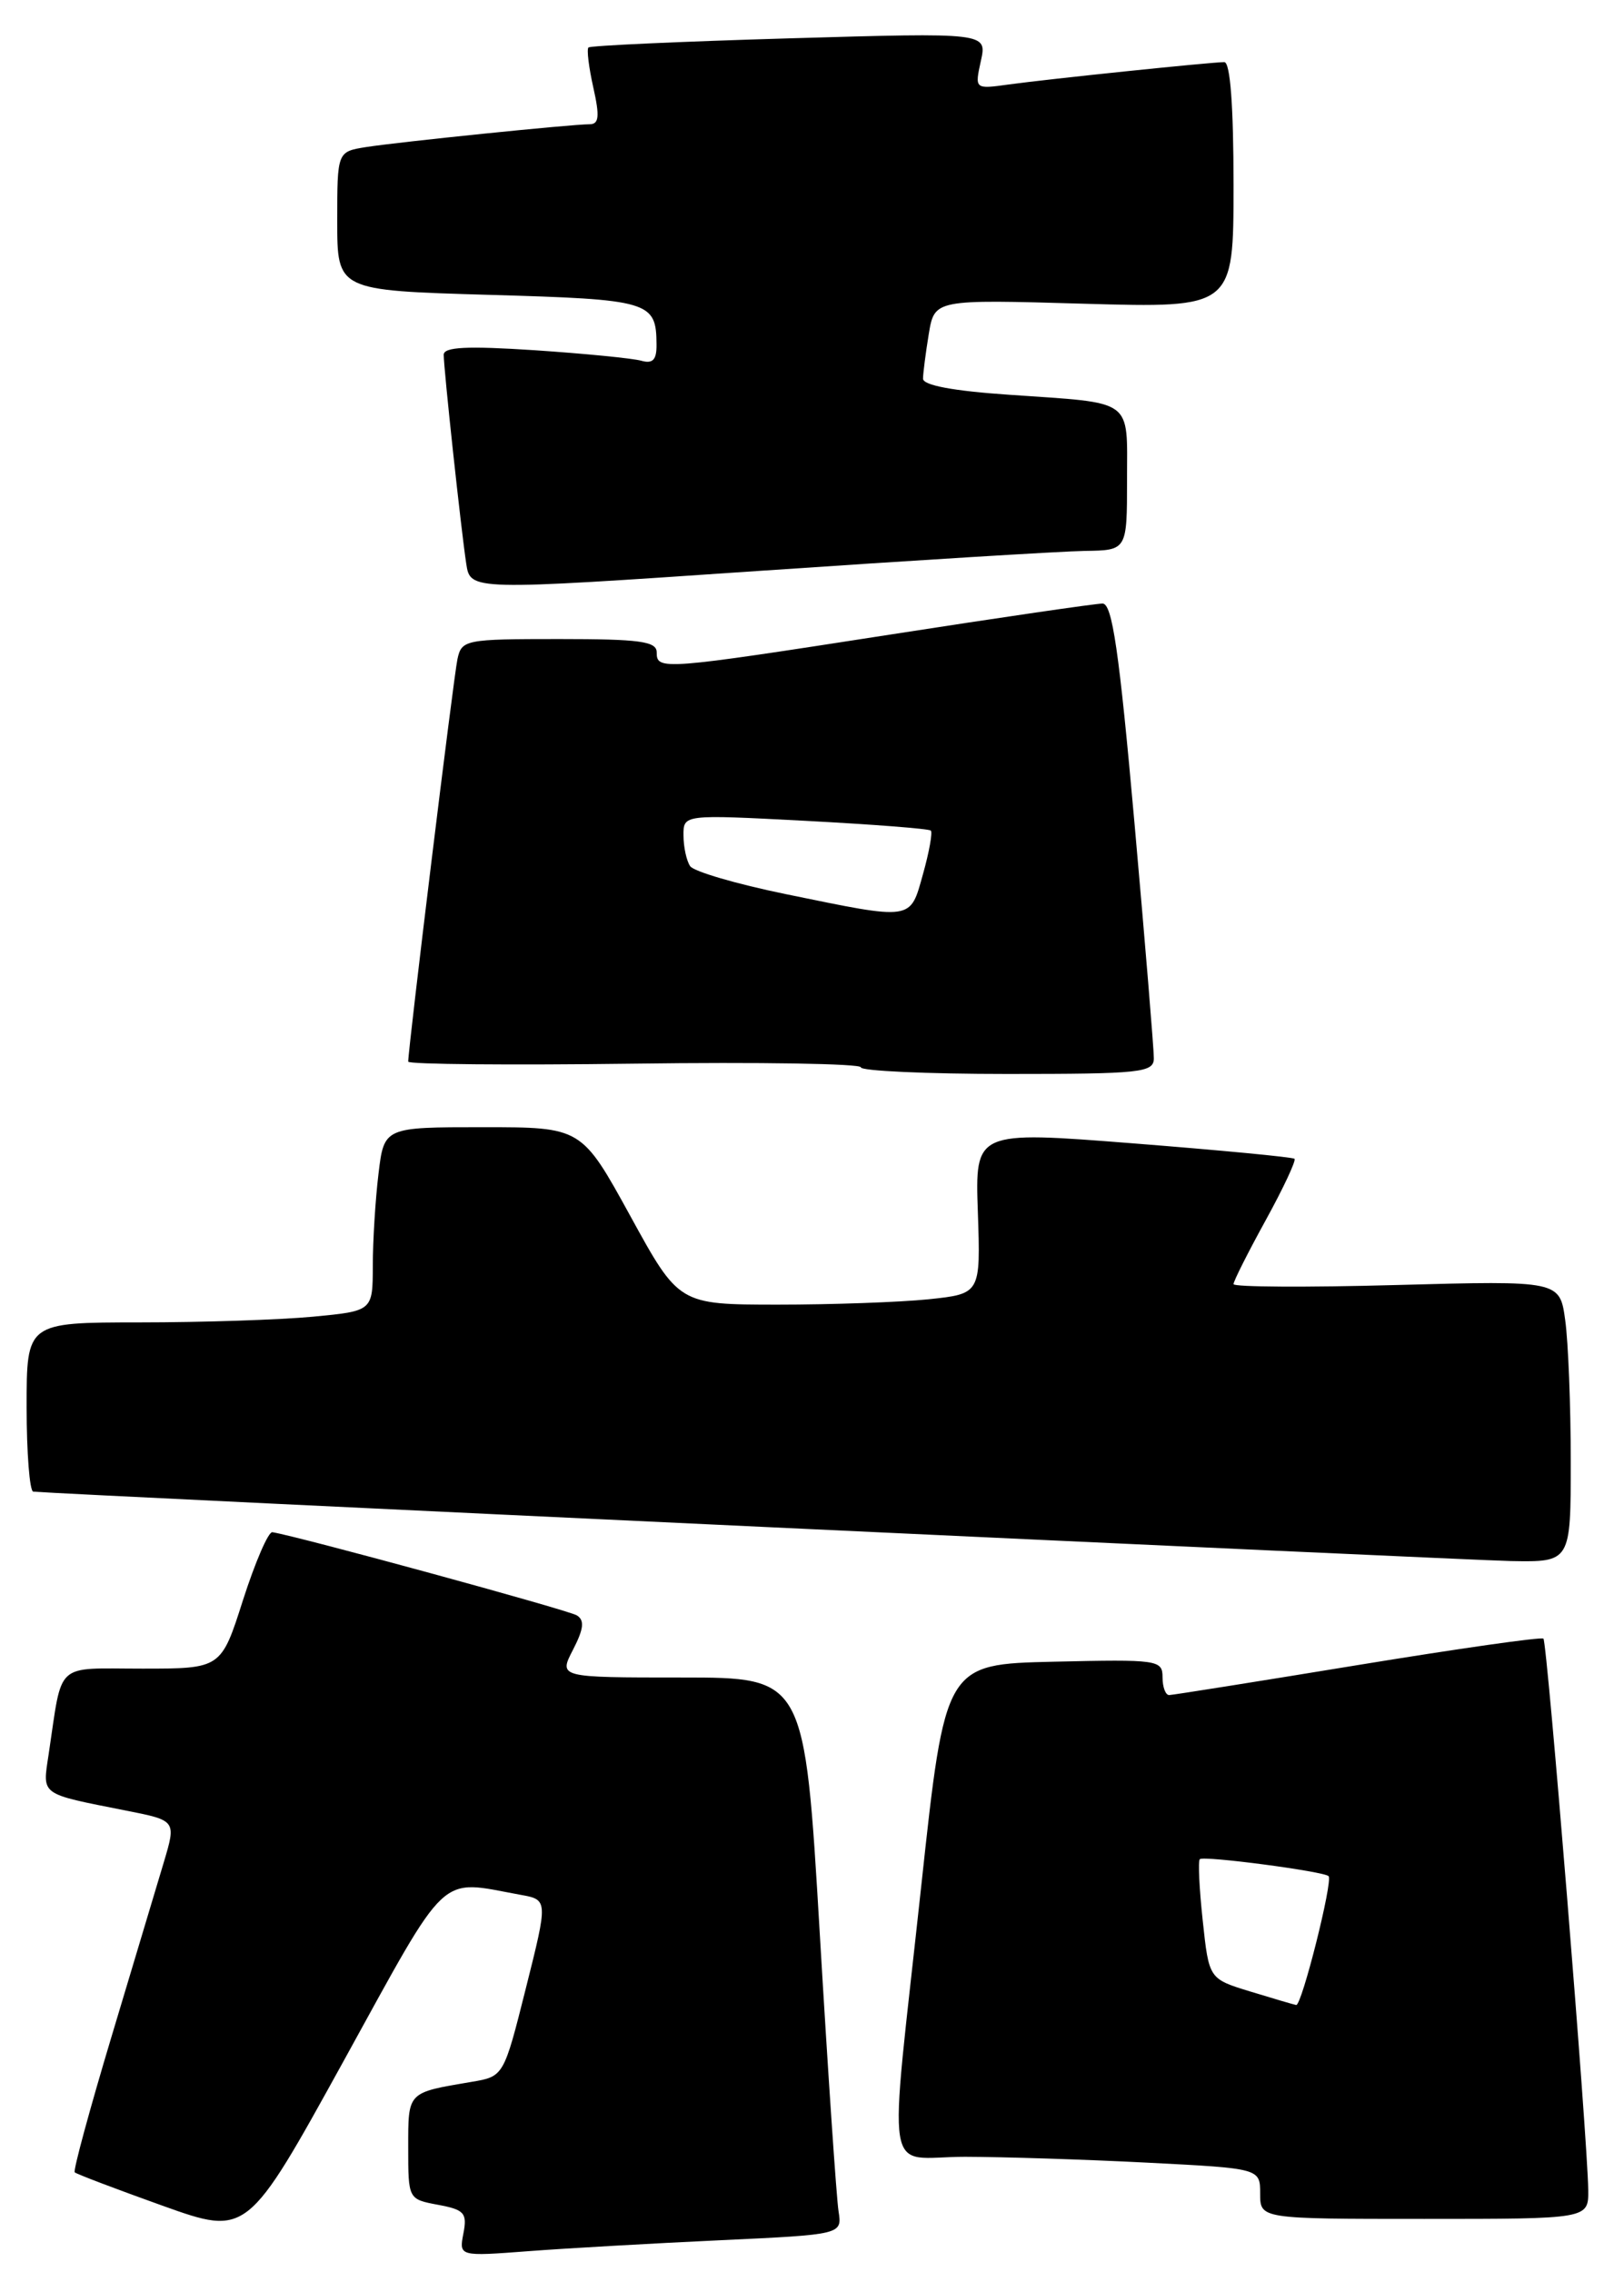 <?xml version="1.0" encoding="UTF-8" standalone="no"?>
<!DOCTYPE svg PUBLIC "-//W3C//DTD SVG 1.1//EN" "http://www.w3.org/Graphics/SVG/1.1/DTD/svg11.dtd" >
<svg xmlns="http://www.w3.org/2000/svg" xmlns:xlink="http://www.w3.org/1999/xlink" version="1.1" viewBox="0 0 183 256">
 <g >
 <path fill="currentColor"
d=" M 81.20 252.40 C 94.90 251.76 94.90 251.76 94.49 249.13 C 94.26 247.68 93.30 233.56 92.37 217.75 C 90.67 189.00 90.67 189.00 76.81 189.00 C 62.95 189.00 62.95 189.00 64.57 185.87 C 65.78 183.52 65.89 182.55 65.00 182.00 C 64.04 181.40 33.49 173.06 30.69 172.63 C 30.24 172.56 28.76 175.99 27.39 180.25 C 24.92 188.00 24.92 188.00 16.04 188.00 C 6.04 188.00 7.08 187.05 5.48 197.66 C 4.78 202.33 4.40 202.05 14.18 203.99 C 19.86 205.11 19.86 205.11 18.46 209.81 C 17.69 212.39 15.04 221.23 12.57 229.45 C 10.10 237.68 8.23 244.56 8.42 244.75 C 8.61 244.94 13.06 246.63 18.31 248.51 C 27.85 251.92 27.85 251.92 38.72 232.21 C 50.71 210.45 49.30 211.78 58.63 213.48 C 61.76 214.04 61.76 214.04 59.26 224.00 C 56.76 233.95 56.76 233.95 53.13 234.56 C 45.86 235.79 46.00 235.64 46.00 241.96 C 46.00 247.77 46.00 247.78 49.36 248.41 C 52.33 248.96 52.66 249.34 52.22 251.63 C 51.72 254.23 51.72 254.23 59.61 253.63 C 63.95 253.30 73.67 252.75 81.20 252.40 Z  M 178.97 246.75 C 178.91 241.09 174.35 185.02 173.92 184.62 C 173.69 184.41 164.28 185.75 153.00 187.60 C 141.72 189.45 132.16 190.97 131.75 190.98 C 131.34 190.99 131.00 190.09 131.00 188.97 C 131.00 187.02 130.49 186.95 118.75 187.22 C 106.51 187.50 106.51 187.50 103.81 212.50 C 100.10 246.82 99.48 243.00 108.75 243.00 C 113.01 243.01 122.24 243.30 129.25 243.66 C 142.00 244.31 142.00 244.31 142.00 247.15 C 142.00 250.00 142.00 250.00 160.50 250.00 C 179.00 250.00 179.00 250.00 178.97 246.75 Z  M 177.00 164.64 C 177.00 158.39 176.72 151.25 176.38 148.78 C 175.77 144.28 175.77 144.28 157.38 144.78 C 147.27 145.06 139.00 145.01 139.00 144.68 C 139.00 144.34 140.63 141.11 142.62 137.49 C 144.61 133.87 146.07 130.75 145.87 130.56 C 145.67 130.37 137.48 129.59 127.69 128.82 C 109.87 127.42 109.87 127.42 110.19 136.60 C 110.50 145.77 110.50 145.77 104.60 146.39 C 101.36 146.72 93.71 146.99 87.60 146.99 C 76.50 146.98 76.50 146.98 71.02 136.99 C 65.53 127.00 65.53 127.00 54.41 127.00 C 43.28 127.00 43.28 127.00 42.65 132.25 C 42.30 135.14 42.01 139.80 42.01 142.61 C 42.00 147.71 42.00 147.71 35.25 148.35 C 31.54 148.70 22.76 148.99 15.75 148.99 C 3.00 149.00 3.00 149.00 3.00 158.50 C 3.00 163.72 3.34 168.03 3.75 168.06 C 7.49 168.39 165.13 175.78 170.25 175.88 C 177.00 176.00 177.00 176.00 177.00 164.64 Z  M 130.02 119.25 C 130.03 118.29 129.05 106.36 127.84 92.75 C 126.11 73.31 125.33 68.00 124.24 68.00 C 123.47 68.00 112.70 69.57 100.29 71.50 C 74.57 75.49 74.00 75.53 74.00 73.50 C 74.00 72.26 72.11 72.00 63.02 72.00 C 52.44 72.00 52.02 72.08 51.55 74.25 C 51.12 76.20 46.00 118.08 46.00 119.61 C 46.00 119.92 57.48 120.02 71.50 119.84 C 85.53 119.65 97.00 119.84 97.00 120.25 C 97.00 120.66 104.42 121.00 113.50 121.00 C 128.54 121.00 130.00 120.85 130.02 119.25 Z  M 122.25 62.07 C 127.00 62.00 127.00 62.00 127.00 54.07 C 127.00 44.80 127.91 45.46 113.75 44.48 C 107.41 44.05 104.00 43.41 104.01 42.66 C 104.02 42.02 104.31 39.75 104.66 37.62 C 105.31 33.73 105.31 33.73 122.15 34.22 C 139.00 34.70 139.00 34.70 139.00 20.85 C 139.00 11.93 138.63 7.00 137.96 7.00 C 136.48 7.00 118.24 8.89 113.66 9.52 C 109.83 10.05 109.83 10.05 110.53 6.86 C 111.23 3.67 111.23 3.67 88.96 4.32 C 76.72 4.68 66.52 5.14 66.31 5.35 C 66.10 5.56 66.35 7.60 66.86 9.87 C 67.59 13.13 67.50 14.00 66.43 14.00 C 64.38 14.00 44.95 15.99 41.25 16.57 C 38.00 17.09 38.00 17.09 38.00 24.91 C 38.00 32.72 38.00 32.72 55.10 33.22 C 73.27 33.74 73.95 33.95 73.98 38.82 C 74.00 40.55 73.56 41.01 72.25 40.64 C 71.29 40.37 65.89 39.84 60.25 39.46 C 52.62 38.96 50.00 39.09 50.00 39.97 C 50.00 41.57 51.96 59.73 52.54 63.52 C 53.00 66.54 53.00 66.54 85.25 64.34 C 102.99 63.13 119.64 62.11 122.25 62.07 Z  M 140.86 224.37 C 136.23 222.95 136.23 222.95 135.53 216.40 C 135.14 212.79 134.99 209.67 135.20 209.47 C 135.61 209.05 149.17 210.84 149.71 211.38 C 150.23 211.90 146.68 226.01 146.06 225.90 C 145.75 225.84 143.41 225.15 140.86 224.37 Z  M 88.50 100.73 C 83.00 99.60 78.17 98.19 77.77 97.59 C 77.36 96.99 77.02 95.43 77.02 94.13 C 77.00 91.76 77.00 91.76 90.75 92.48 C 98.31 92.88 104.67 93.37 104.89 93.58 C 105.10 93.78 104.71 95.98 104.01 98.47 C 102.53 103.77 102.98 103.70 88.50 100.73 Z "/>
</g>
</svg>